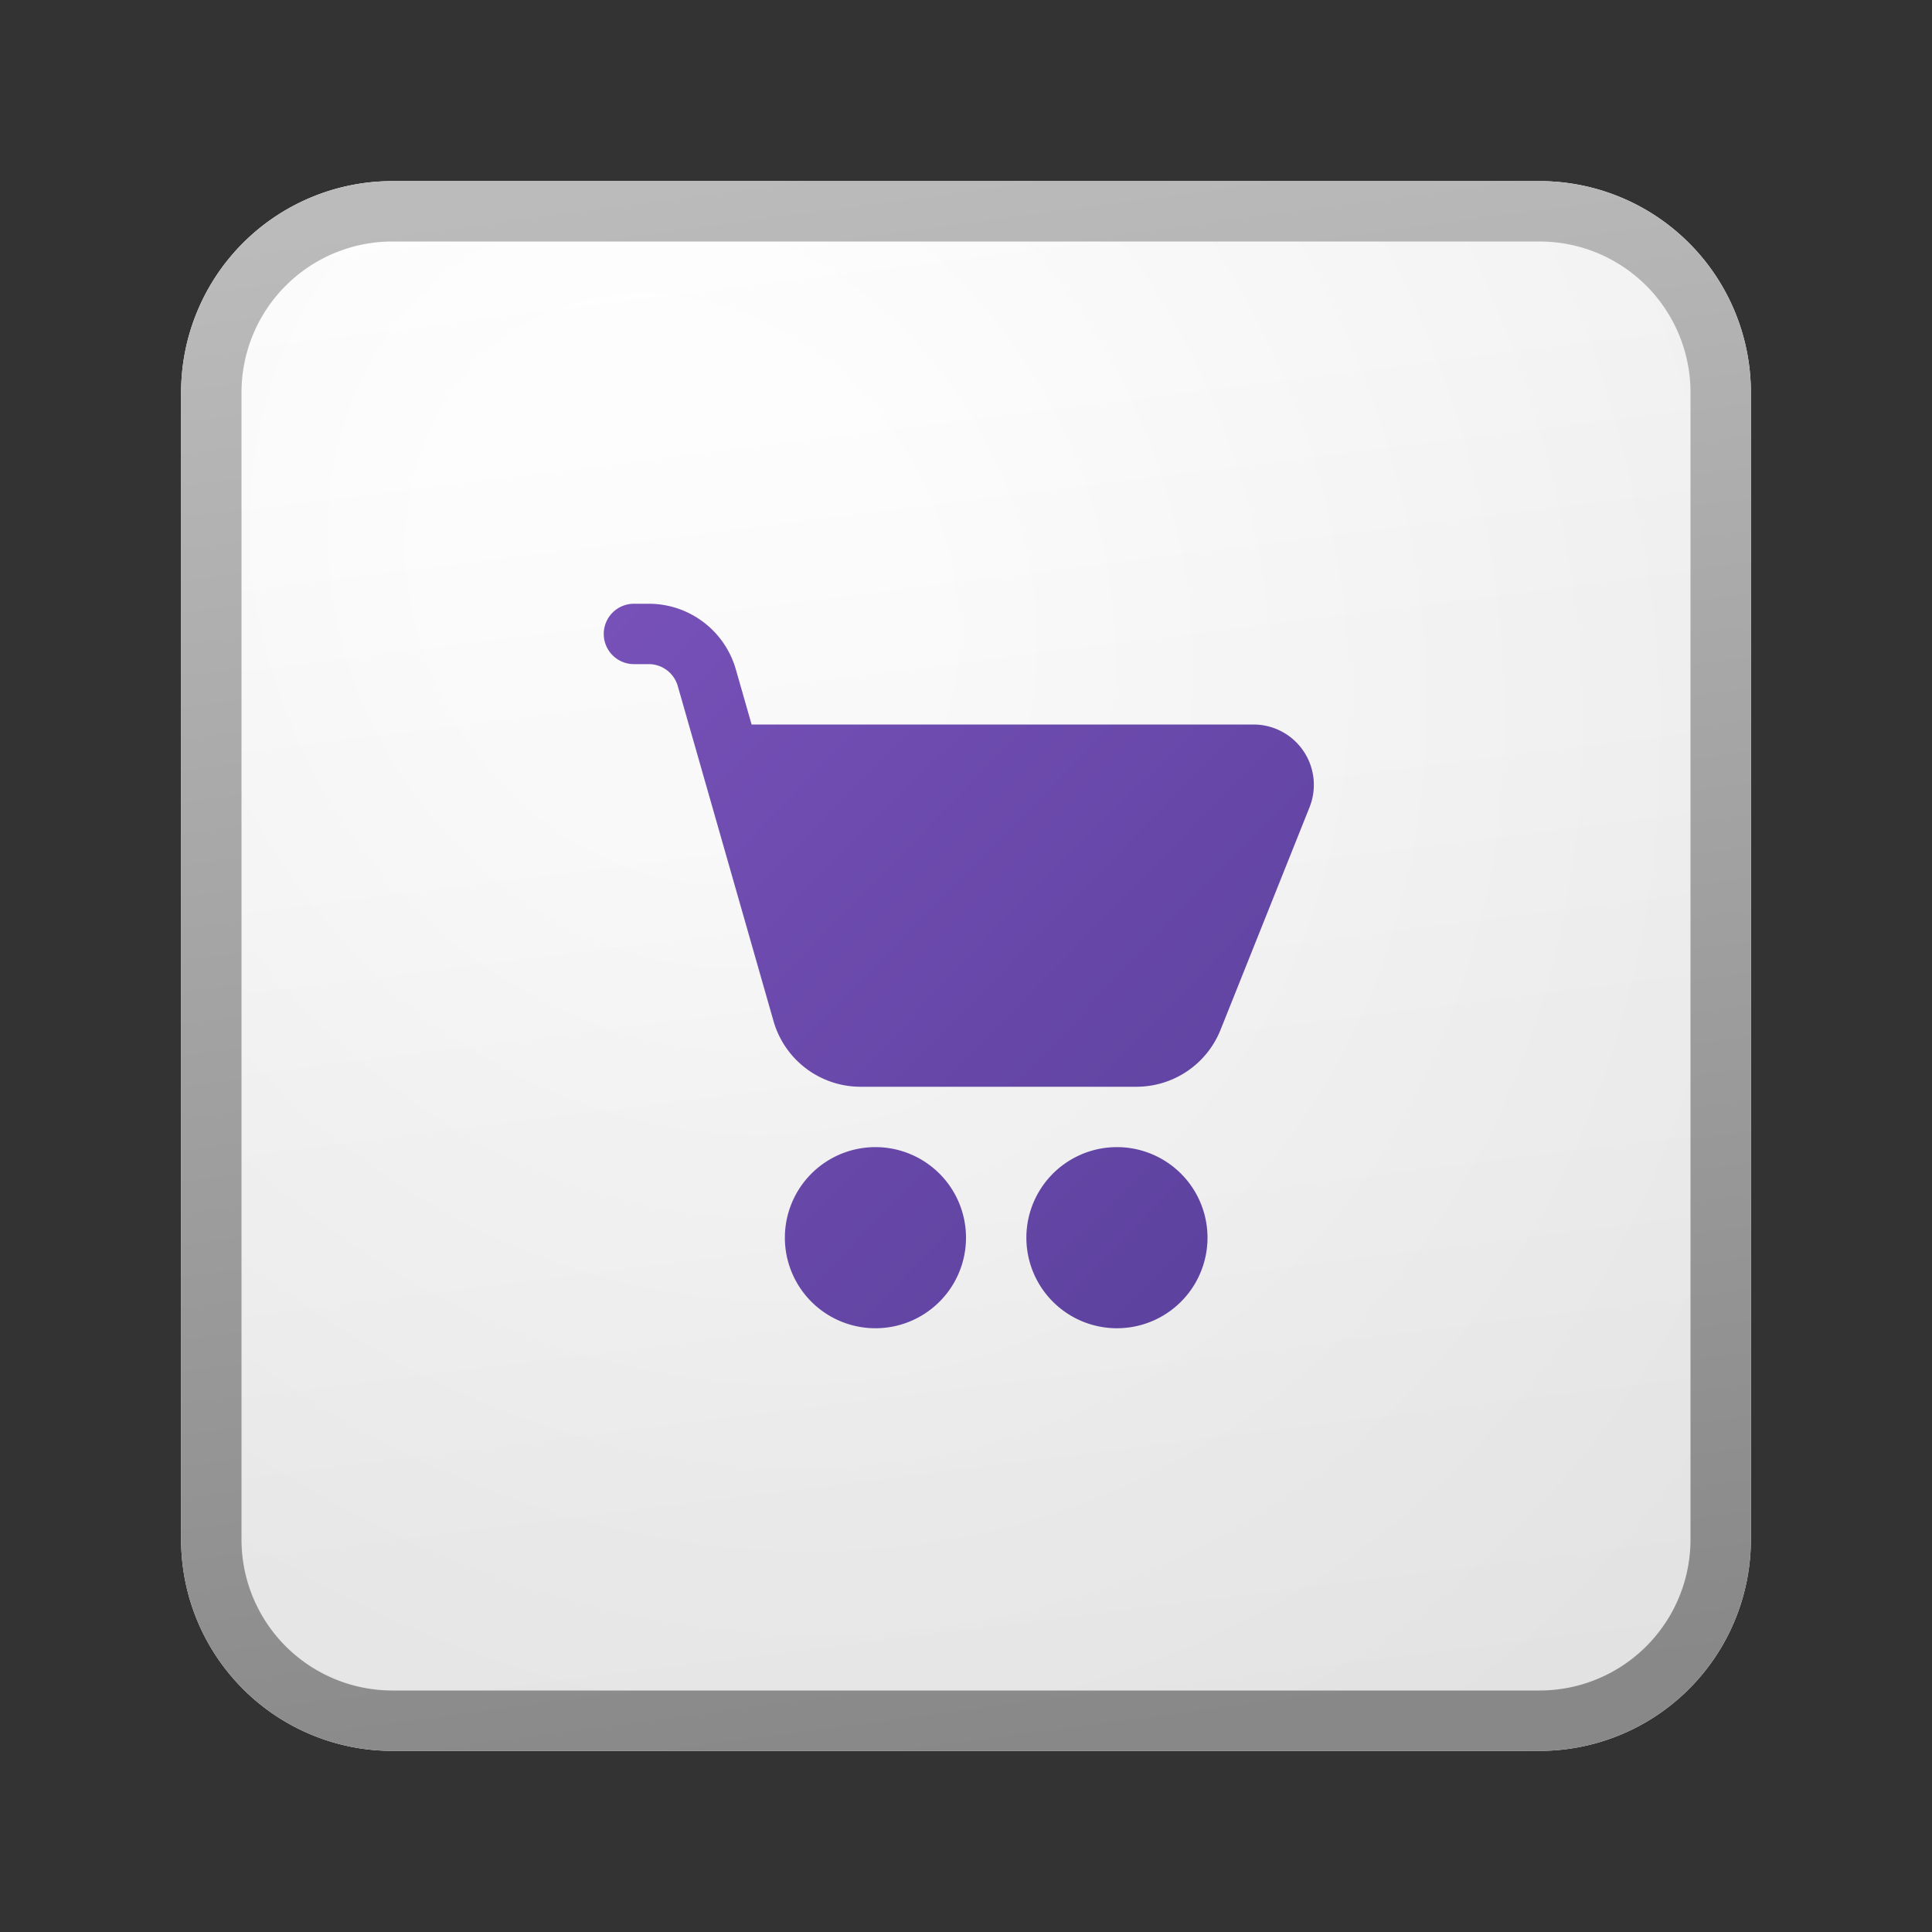 <svg xmlns="http://www.w3.org/2000/svg" width="32" height="32" fill="currentColor"><rect width="100%" height="100%" fill="#333333" stroke="none"/><path fill="url(#icon-a77ee0460be779f5__icon-41707d0a98271621__a)" d="M3 6.5A3.5 3.5 0 0 1 6.5 3h19A3.5 3.5 0 0 1 29 6.5v19a3.5 3.5 0 0 1-3.5 3.5h-19A3.5 3.5 0 0 1 3 25.5v-19Z"/><path fill="url(#icon-efd568f94e12a62e__icon-d222f855fac43af6__b)" fill-opacity=".2" d="M3 6.5A3.5 3.5 0 0 1 6.5 3h19A3.5 3.5 0 0 1 29 6.5v19a3.5 3.5 0 0 1-3.5 3.5h-19A3.5 3.5 0 0 1 3 25.5v-19Z"/><path fill="url(#icon-6482e2c15aeaa40e__icon-170232b1cf3ebdb2__c)" fill-rule="evenodd" d="M25.5 4h-19A2.5 2.5 0 0 0 4 6.5v19A2.5 2.5 0 0 0 6.5 28h19a2.5 2.5 0 0 0 2.5-2.5v-19A2.5 2.5 0 0 0 25.5 4Zm-19-1A3.5 3.5 0 0 0 3 6.5v19A3.5 3.5 0 0 0 6.5 29h19a3.5 3.5 0 0 0 3.5-3.5v-19A3.5 3.5 0 0 0 25.5 3h-19Z" clip-rule="evenodd"/><path fill="url(#icon-44b2bf5e97a8c1ae__icon-96ba3bcc6ce44ff7__d)" d="M10.5 10a.5.5 0 0 0 0 1h.246a.5.5 0 0 1 .48.363l1.586 5.55A1.5 1.5 0 0 0 14.254 18h4.569a1.5 1.5 0 0 0 1.393-.943l1.474-3.686A1 1 0 0 0 20.762 12h-8.313l-.261-.912A1.5 1.5 0 0 0 10.746 10H10.5Zm4 12a1.5 1.5 0 1 0 0-3 1.5 1.5 0 0 0 0 3Zm4 0a1.5 1.5 0 1 0 0-3 1.5 1.5 0 0 0 0 3Z"/><defs><linearGradient id="icon-a77ee0460be779f5__icon-41707d0a98271621__a" x1="10.222" x2="13.511" y1="3" y2="29.311" gradientUnits="userSpaceOnUse"><stop stop-color="#fff"/><stop offset="1" stop-color="#EBEBEB"/></linearGradient><linearGradient id="icon-6482e2c15aeaa40e__icon-170232b1cf3ebdb2__c" x1="11.396" x2="14.897" y1="3" y2="29.256" gradientUnits="userSpaceOnUse"><stop stop-color="#BBB"/><stop offset="1" stop-color="#888"/></linearGradient><linearGradient id="icon-44b2bf5e97a8c1ae__icon-96ba3bcc6ce44ff7__d" x1="10" x2="21.998" y1="10" y2="21.76" gradientUnits="userSpaceOnUse"><stop stop-color="#7751B8"/><stop offset="1" stop-color="#5A409C"/></linearGradient><radialGradient id="icon-efd568f94e12a62e__icon-d222f855fac43af6__b" cx="0" cy="0" r="1" gradientTransform="rotate(56.31 -3.476 15.448) scale(24.738 21.408)" gradientUnits="userSpaceOnUse"><stop offset=".177" stop-color="#fff"/><stop offset="1" stop-color="#B8B8B8"/></radialGradient></defs></svg>